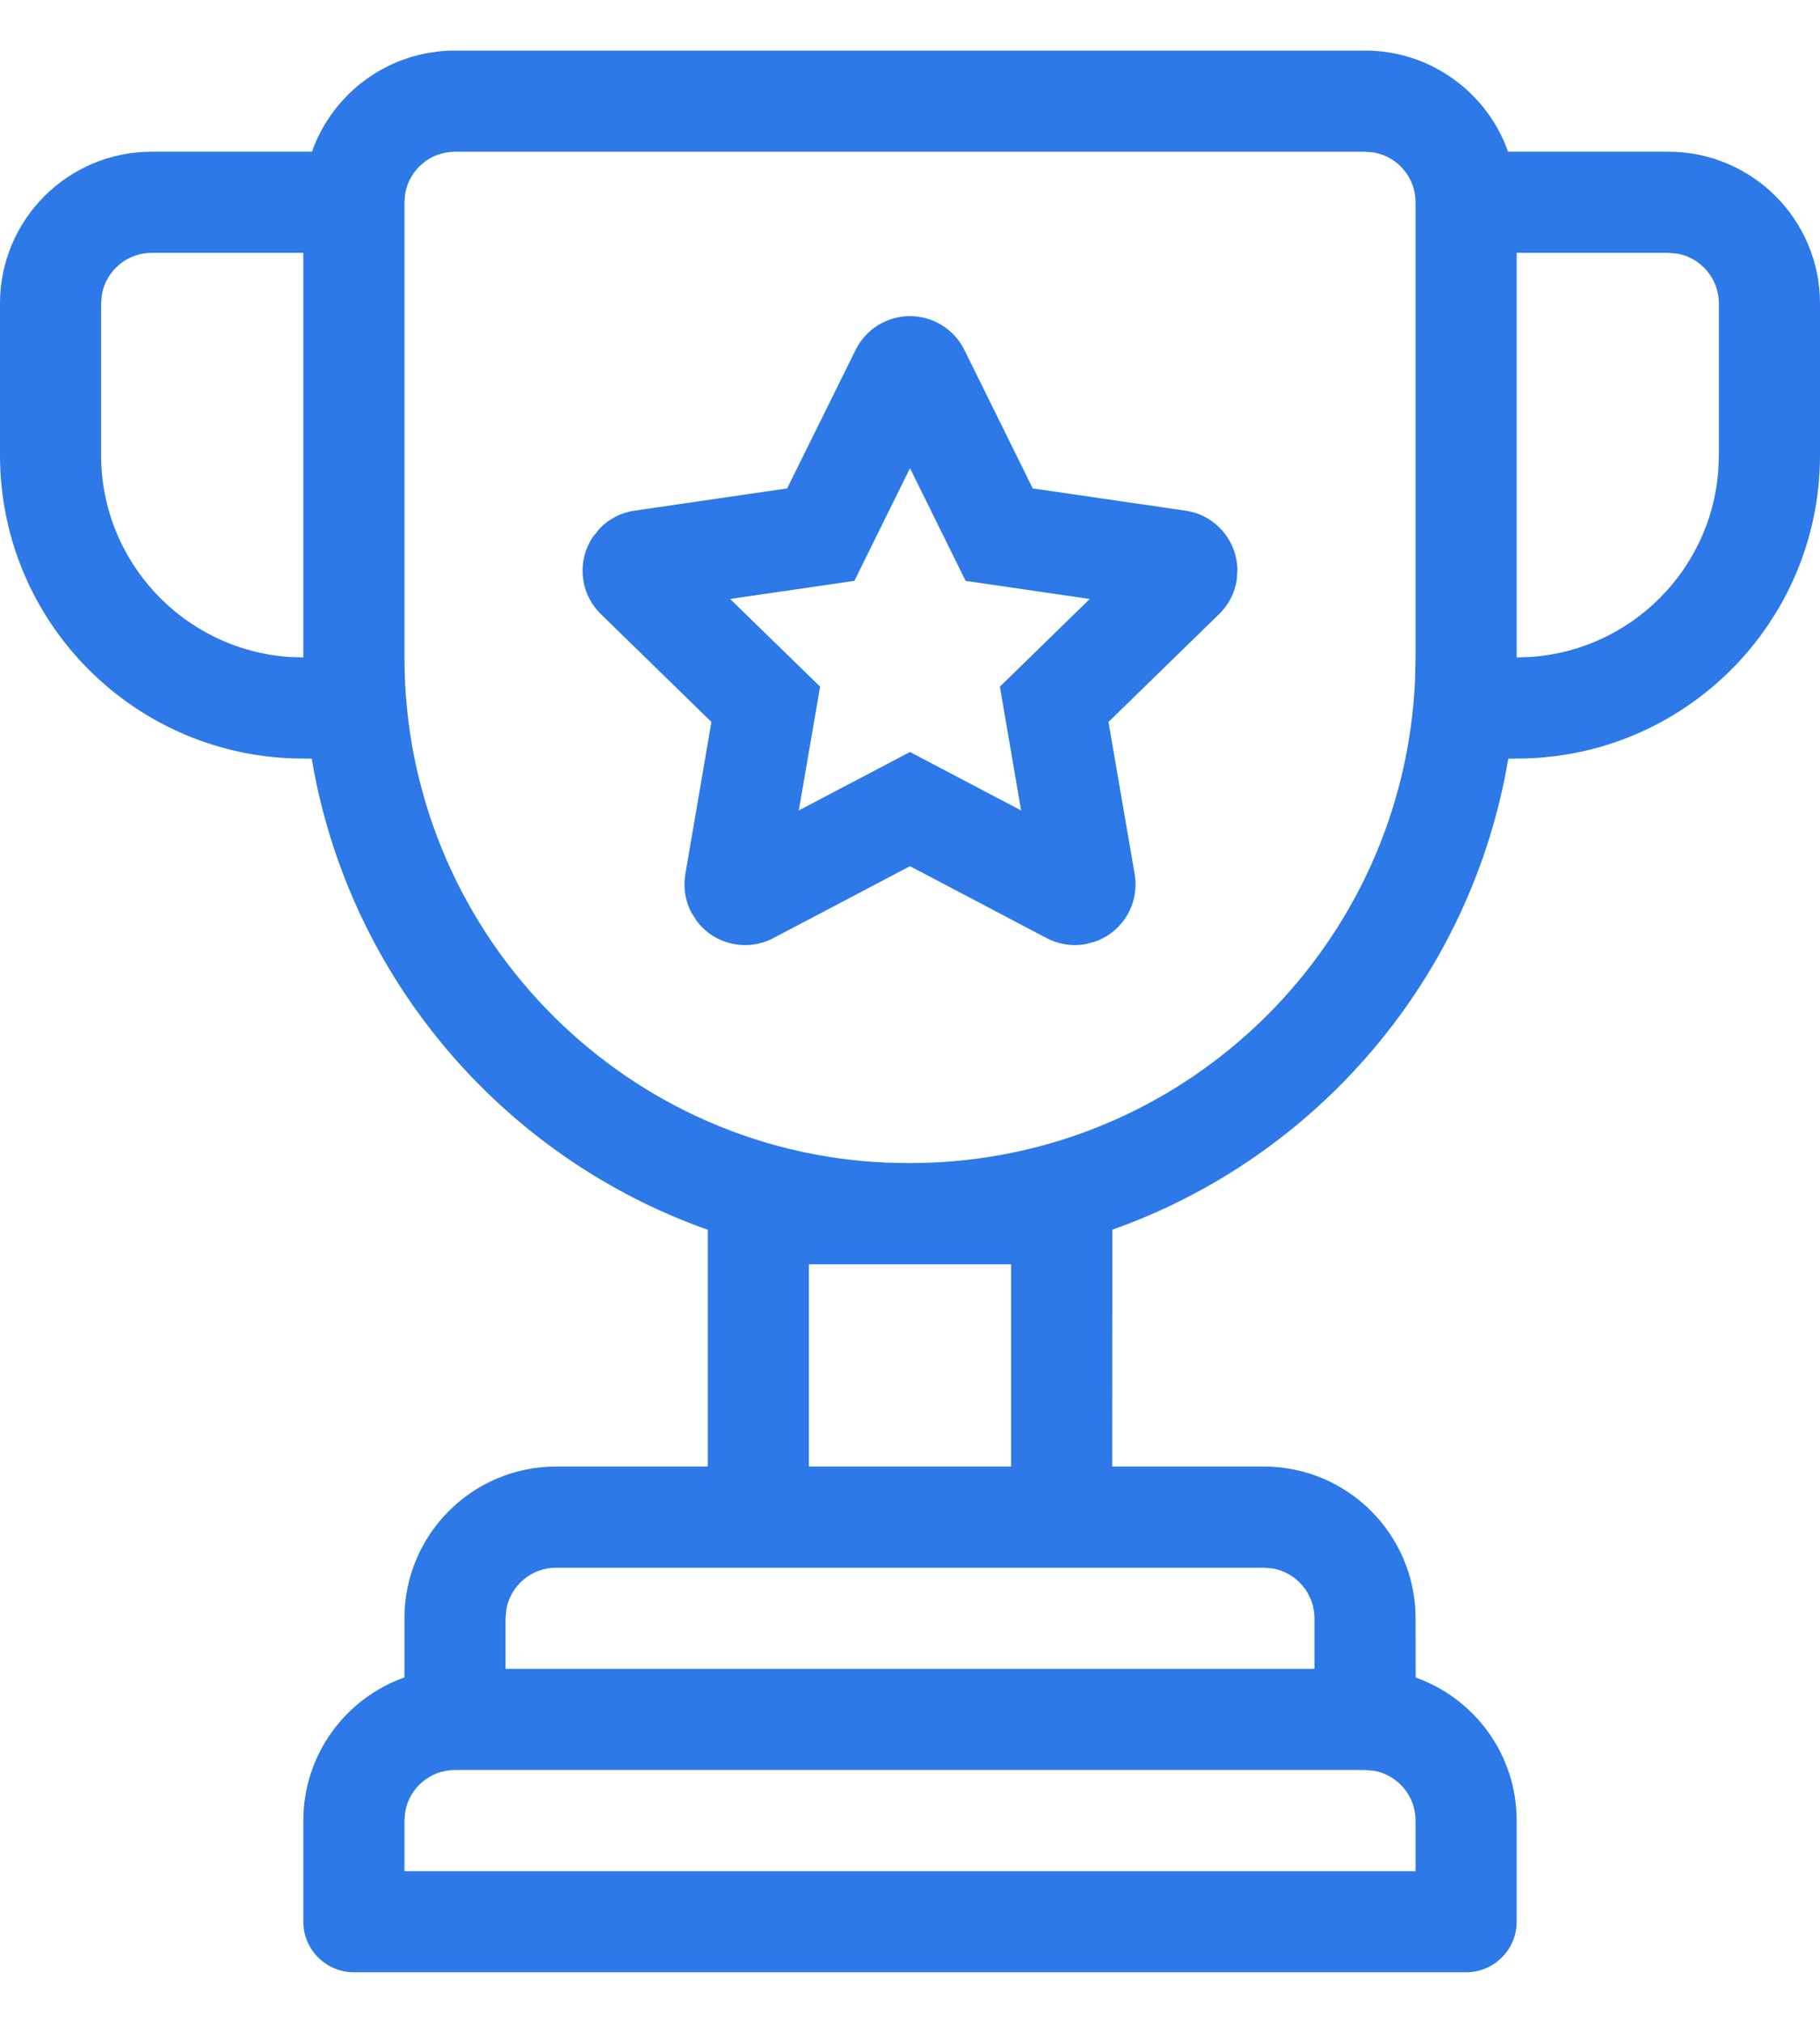 <svg width="18" height="20" viewBox="0 0 18 20" fill="none" xmlns="http://www.w3.org/2000/svg">
<path fill-rule="evenodd" clip-rule="evenodd" d="M13.5 0.5C14.153 0.5 14.709 0.918 14.915 1.5L16.5 1.5C17.328 1.5 18 2.172 18 3V4.5C18 6.157 16.657 7.5 15 7.5L14.917 7.501C14.553 9.668 13.027 11.442 11.001 12.158L11 14.5H12.5C13.328 14.5 14 15.172 14 16L14.001 16.586C14.583 16.792 15 17.347 15 18V19C15 19.276 14.776 19.5 14.5 19.5H3.5C3.224 19.5 3 19.276 3 19V18C3 17.347 3.418 16.791 4 16.585L4 16C4 15.172 4.672 14.5 5.5 14.5H7L7 12.159C4.974 11.443 3.447 9.669 3.083 7.501L3 7.5C1.343 7.5 0 6.157 0 4.5V3C0 2.172 0.672 1.5 1.5 1.5L3.085 1.5C3.291 0.918 3.847 0.5 4.5 0.5H13.5ZM13.5 17.5H4.5C4.255 17.5 4.05 17.677 4.008 17.91L4 18V18.5H14V18C14 17.755 13.823 17.55 13.59 17.508L13.5 17.5ZM12.5 15.5H5.5C5.255 15.5 5.05 15.677 5.008 15.91L5 16V16.5H13V16C13 15.755 12.823 15.55 12.59 15.508L12.5 15.5ZM10 12.5H8V14.5H10V12.5ZM13.5 1.5H4.5C4.255 1.5 4.05 1.677 4.008 1.91L4 2V6.5C4 9.189 6.122 11.382 8.766 11.495L8.982 11.5L9.188 11.496C11.794 11.4 13.881 9.312 13.995 6.723L14 6.5V2C14 1.755 13.823 1.55 13.59 1.508L13.5 1.5ZM8.462 3.46C8.609 3.163 8.968 3.041 9.266 3.188C9.384 3.246 9.48 3.342 9.538 3.46L10.214 4.829L11.725 5.049C12.02 5.092 12.233 5.343 12.238 5.632L12.232 5.729C12.213 5.86 12.152 5.98 12.057 6.072L10.963 7.138L11.222 8.643C11.272 8.937 11.1 9.217 10.827 9.311L10.732 9.336C10.602 9.358 10.468 9.337 10.351 9.275L9 8.564L7.649 9.275C7.385 9.414 7.064 9.337 6.891 9.106L6.838 9.023C6.777 8.907 6.756 8.773 6.778 8.643L7.036 7.138L5.943 6.072C5.732 5.867 5.705 5.544 5.864 5.308L5.932 5.224C6.024 5.129 6.145 5.068 6.275 5.049L7.785 4.829L8.462 3.46ZM9 4.629L8.45 5.743L7.221 5.922L8.111 6.789L7.9 8.013L9 7.435L10.099 8.013L9.889 6.789L10.778 5.922L9.55 5.743L9 4.629ZM16.5 2.5H15V6.5L15.149 6.495C16.132 6.422 16.918 5.639 16.994 4.657L17 4.5V3C17 2.755 16.823 2.55 16.59 2.508L16.5 2.5ZM3 2.5H1.5C1.255 2.5 1.05 2.677 1.008 2.91L1 3V4.5C1 5.554 1.816 6.418 2.851 6.495L3 6.5V2.5Z" fill="#2C79E7"/>
</svg>
